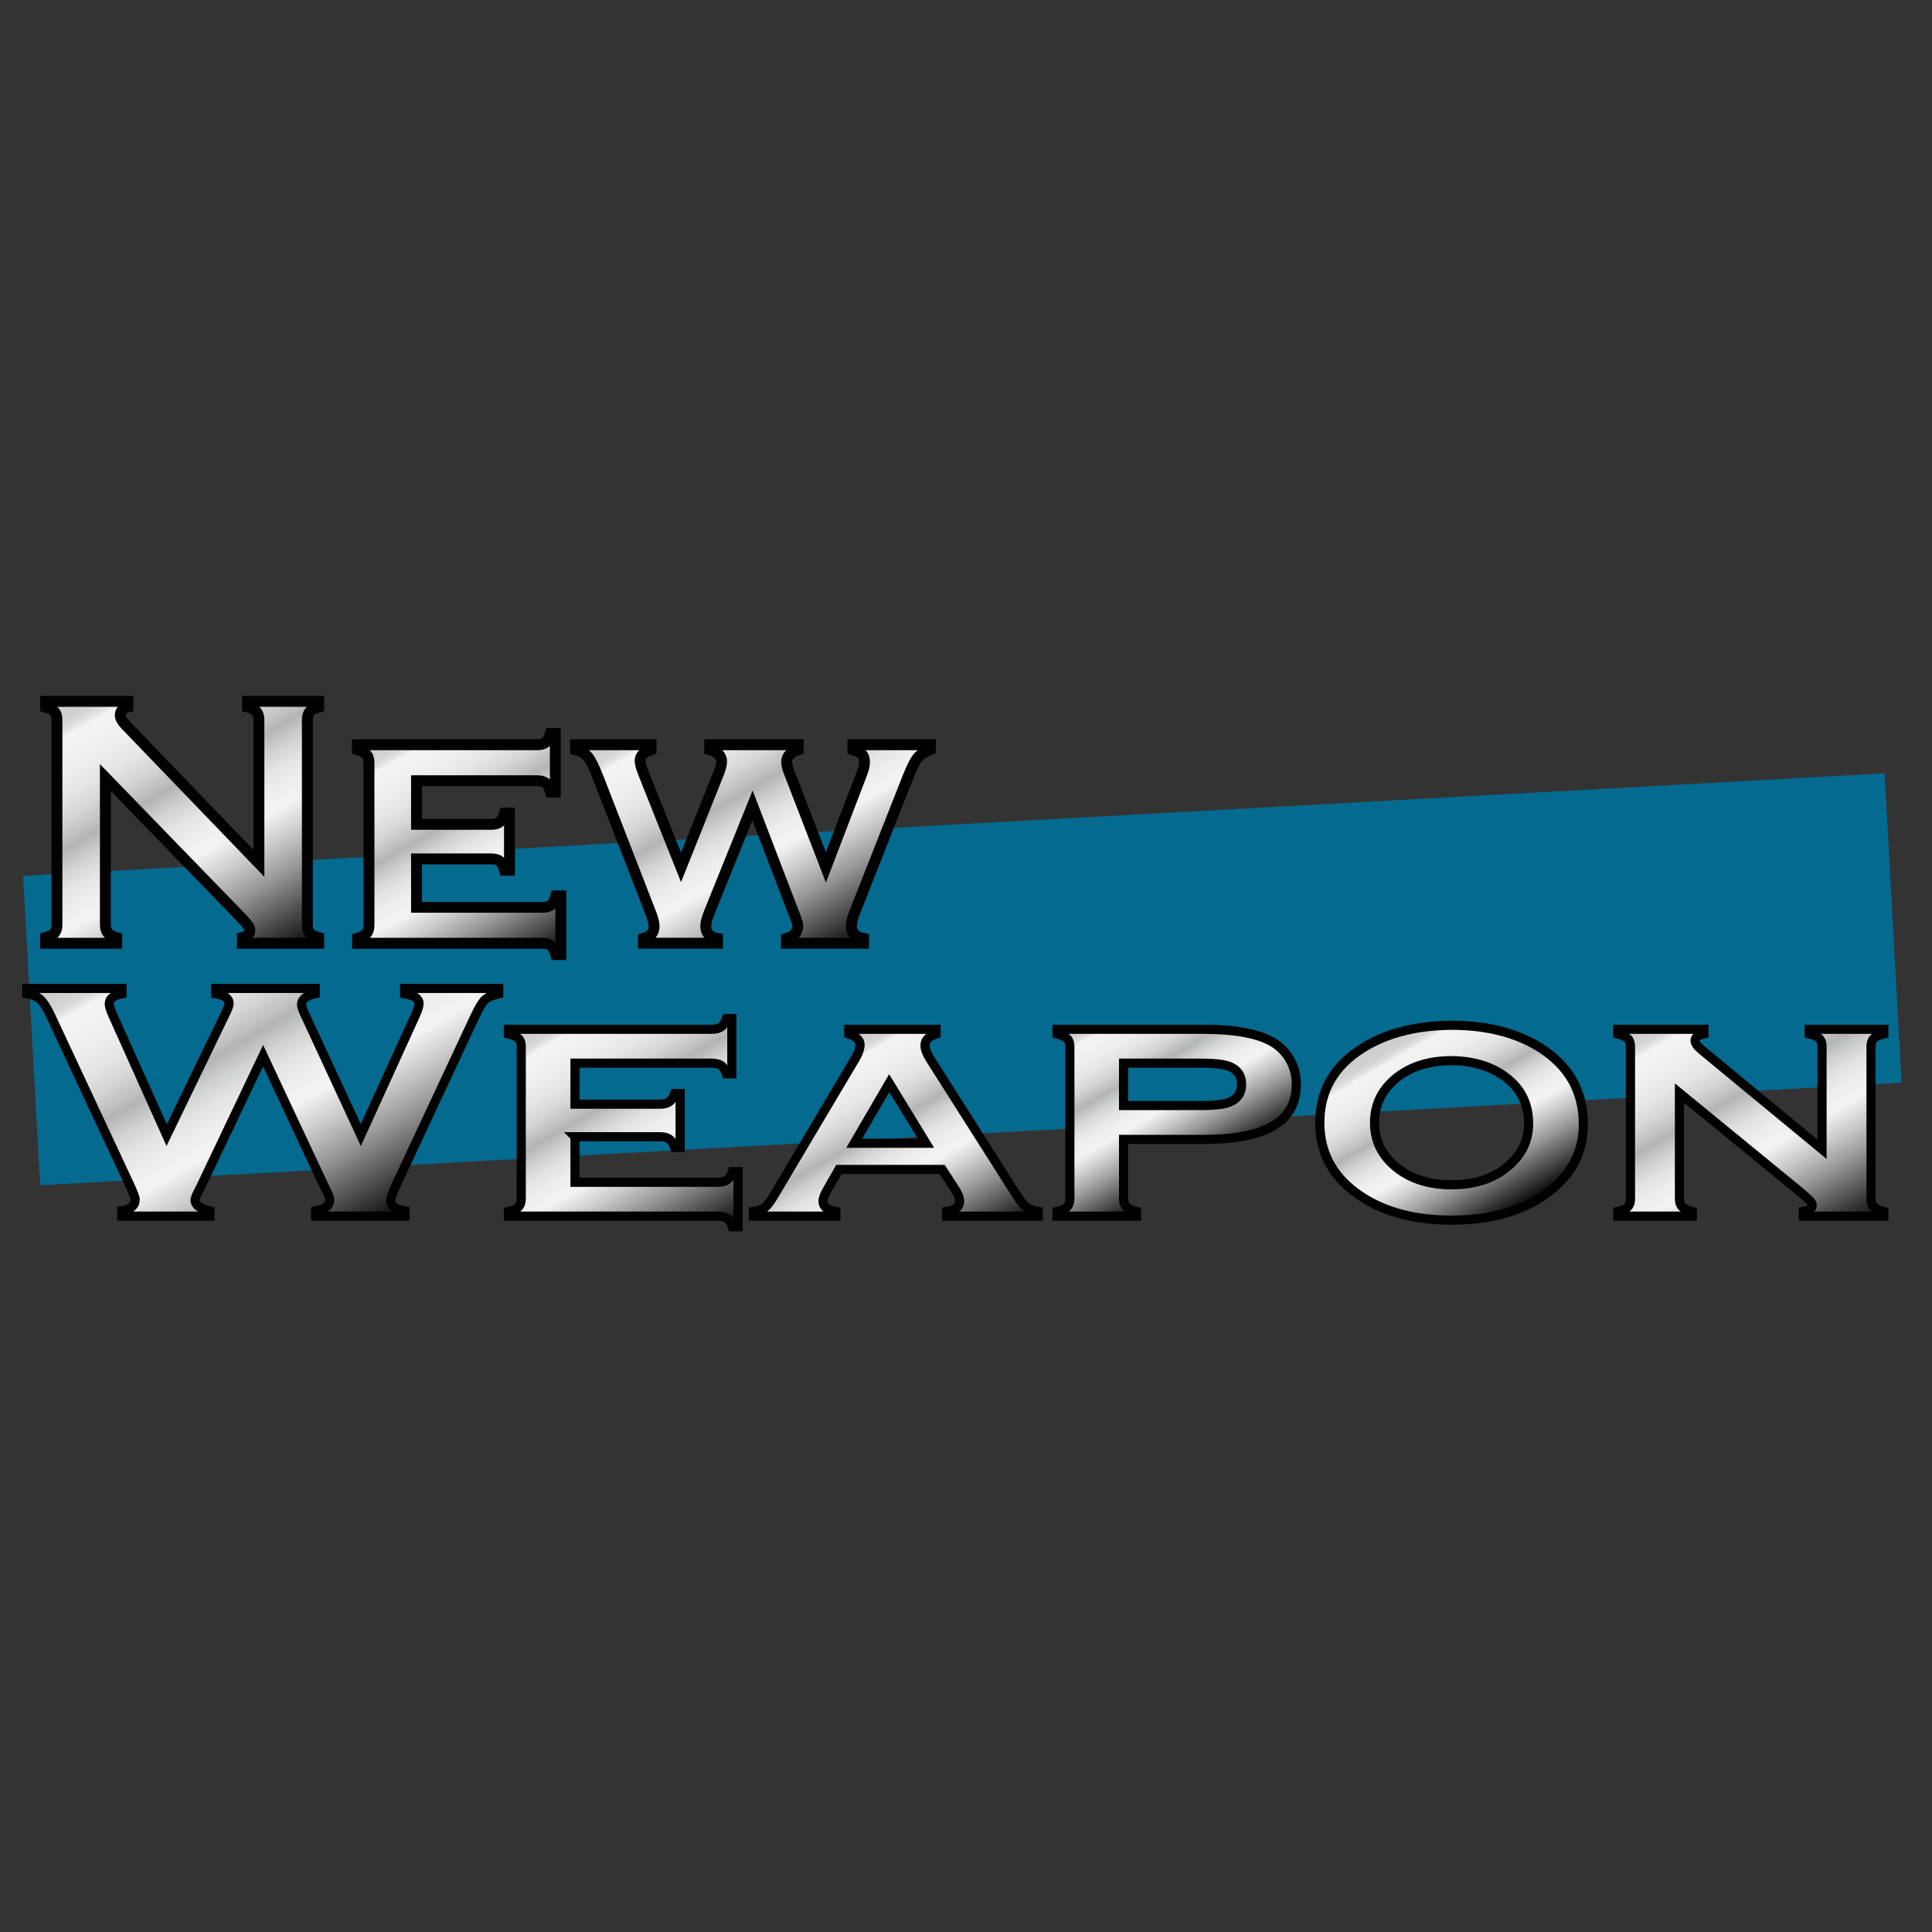 <?xml version="1.0" encoding="utf-8"?>
<!-- Generator: Adobe Illustrator 16.0.4, SVG Export Plug-In . SVG Version: 6.00 Build 0)  -->
<!DOCTYPE svg PUBLIC "-//W3C//DTD SVG 1.1//EN" "http://www.w3.org/Graphics/SVG/1.1/DTD/svg11.dtd">
<svg version="1.1" id="Layer_1" xmlns="http://www.w3.org/2000/svg" xmlns:xlink="http://www.w3.org/1999/xlink" x="0px" y="0px"
	 width="200px" height="200px" viewBox="0 0 200 200" enable-background="new 0 0 200 200" xml:space="preserve">
<rect x="0" y="0" width="200" height="200" fill="#333333" stroke="none"/>
<rect x="3.161" y="85.248" transform="matrix(0.999 -0.055 0.055 0.999 -5.455 5.671)" fill="#056A8F" width="192.893" height="32.07"/>
<g>
	
		<linearGradient id="SVGID_1_" gradientUnits="userSpaceOnUse" x1="165.899" y1="-113.614" x2="183.811" y2="-144.638" gradientTransform="matrix(1 0 0 -1 -156 -44)">
		<stop  offset="0" style="stop-color:#CDCCCC"/>
		<stop  offset="0.058" style="stop-color:#CFCFCE"/>
		<stop  offset="0.083" style="stop-color:#D6D5D5"/>
		<stop  offset="0.102" style="stop-color:#E2E2E2"/>
		<stop  offset="0.117" style="stop-color:#F3F3F3"/>
		<stop  offset="0.202" style="stop-color:#F0EFEF"/>
		<stop  offset="0.267" style="stop-color:#E5E5E5"/>
		<stop  offset="0.324" style="stop-color:#D6D5D5"/>
		<stop  offset="0.377" style="stop-color:#C0BFBF"/>
		<stop  offset="0.399" style="stop-color:#B4B4B4"/>
		<stop  offset="0.403" style="stop-color:#B6B7B7"/>
		<stop  offset="0.452" style="stop-color:#D0D1D1"/>
		<stop  offset="0.501" style="stop-color:#E3E3E3"/>
		<stop  offset="0.553" style="stop-color:#EFEEEE"/>
		<stop  offset="0.607" style="stop-color:#F3F3F3"/>
		<stop  offset="0.685" style="stop-color:#CBCBCB"/>
		<stop  offset="0.773" style="stop-color:#989898"/>
		<stop  offset="1" style="stop-color:#010101"/>
	</linearGradient>
	<path fill="url(#SVGID_1_)" stroke="#010101" stroke-width="1.129" stroke-miterlimit="10" d="M10.908,80.493v15.228
		c0,0.38,0.087,0.668,0.257,0.863c0.174,0.196,0.479,0.354,0.92,0.477v0.587H4.718v-0.587c0.441-0.123,0.746-0.279,0.919-0.477
		c0.17-0.195,0.256-0.483,0.256-0.863v-21.21c0-0.366-0.086-0.648-0.256-0.845c-0.173-0.197-0.478-0.353-0.919-0.475v-0.586h8.526
		v0.586c-0.527,0.134-0.791,0.413-0.791,0.842c0,0.294,0.172,0.617,0.513,0.974l13.835,14.364V74.509
		c0-0.365-0.086-0.646-0.256-0.844c-0.172-0.197-0.479-0.353-0.918-0.475v-0.587h7.365v0.587c-0.44,0.123-0.747,0.278-0.918,0.475
		c-0.169,0.197-0.256,0.479-0.256,0.844v21.212c0,0.377,0.087,0.666,0.256,0.862c0.172,0.195,0.479,0.354,0.918,0.478v0.586h-7.898
		v-0.586c0.515-0.112,0.772-0.377,0.772-0.788c0-0.243-0.302-0.674-0.9-1.285L10.908,80.493z"/>
	
		<linearGradient id="SVGID_2_" gradientUnits="userSpaceOnUse" x1="196.498" y1="-119.087" x2="211.165" y2="-144.491" gradientTransform="matrix(1 0 0 -1 -156 -44)">
		<stop  offset="0" style="stop-color:#CDCCCC"/>
		<stop  offset="0.058" style="stop-color:#CFCFCE"/>
		<stop  offset="0.083" style="stop-color:#D6D5D5"/>
		<stop  offset="0.102" style="stop-color:#E2E2E2"/>
		<stop  offset="0.117" style="stop-color:#F3F3F3"/>
		<stop  offset="0.202" style="stop-color:#F0EFEF"/>
		<stop  offset="0.267" style="stop-color:#E5E5E5"/>
		<stop  offset="0.324" style="stop-color:#D6D5D5"/>
		<stop  offset="0.377" style="stop-color:#C0BFBF"/>
		<stop  offset="0.399" style="stop-color:#B4B4B4"/>
		<stop  offset="0.403" style="stop-color:#B6B7B7"/>
		<stop  offset="0.452" style="stop-color:#D0D1D1"/>
		<stop  offset="0.501" style="stop-color:#E3E3E3"/>
		<stop  offset="0.553" style="stop-color:#EFEEEE"/>
		<stop  offset="0.607" style="stop-color:#F3F3F3"/>
		<stop  offset="0.685" style="stop-color:#CBCBCB"/>
		<stop  offset="0.773" style="stop-color:#989898"/>
		<stop  offset="1" style="stop-color:#010101"/>
	</linearGradient>
	<path fill="url(#SVGID_2_)" stroke="#010101" stroke-width="1.129" stroke-miterlimit="10" d="M43.118,88.913v5.01h13.067
		c0.374,0,0.667-0.08,0.871-0.251c0.2-0.17,0.363-0.477,0.488-0.924h0.511v6.075h-0.511c-0.112-0.43-0.273-0.73-0.479-0.905
		c-0.21-0.18-0.506-0.27-0.879-0.27H37.017v-0.514c0.431-0.107,0.735-0.268,0.909-0.479c0.179-0.207,0.268-0.499,0.268-0.879v-16.81
		c0-0.379-0.085-0.664-0.258-0.859c-0.173-0.197-0.478-0.361-0.919-0.497v-0.514h18.596c0.388,0,0.688-0.084,0.893-0.257
		c0.196-0.17,0.361-0.476,0.483-0.916h0.499v6.074h-0.499c-0.123-0.444-0.286-0.753-0.483-0.925c-0.205-0.165-0.504-0.25-0.893-0.25
		H43.118v4.514h7.753c0.377,0,0.67-0.084,0.874-0.258c0.201-0.172,0.369-0.477,0.503-0.915h0.493v5.928h-0.493
		c-0.121-0.434-0.285-0.739-0.489-0.911c-0.202-0.177-0.497-0.268-0.889-0.268H43.118L43.118,88.913z"/>
	
		<linearGradient id="SVGID_3_" gradientUnits="userSpaceOnUse" x1="227.539" y1="-114.191" x2="243.891" y2="-142.514" gradientTransform="matrix(1 0 0 -1 -156 -44)">
		<stop  offset="0" style="stop-color:#CDCCCC"/>
		<stop  offset="0.058" style="stop-color:#CFCFCE"/>
		<stop  offset="0.083" style="stop-color:#D6D5D5"/>
		<stop  offset="0.102" style="stop-color:#E2E2E2"/>
		<stop  offset="0.117" style="stop-color:#F3F3F3"/>
		<stop  offset="0.202" style="stop-color:#F0EFEF"/>
		<stop  offset="0.267" style="stop-color:#E5E5E5"/>
		<stop  offset="0.324" style="stop-color:#D6D5D5"/>
		<stop  offset="0.377" style="stop-color:#C0BFBF"/>
		<stop  offset="0.399" style="stop-color:#B4B4B4"/>
		<stop  offset="0.403" style="stop-color:#B6B7B7"/>
		<stop  offset="0.452" style="stop-color:#D0D1D1"/>
		<stop  offset="0.501" style="stop-color:#E3E3E3"/>
		<stop  offset="0.553" style="stop-color:#EFEEEE"/>
		<stop  offset="0.607" style="stop-color:#F3F3F3"/>
		<stop  offset="0.685" style="stop-color:#CBCBCB"/>
		<stop  offset="0.773" style="stop-color:#989898"/>
		<stop  offset="1" style="stop-color:#010101"/>
	</linearGradient>
	<path fill="url(#SVGID_3_)" stroke="#010101" stroke-width="1.129" stroke-miterlimit="10" d="M77.898,83.372l-4.507,11.174
		c-0.218,0.548-0.329,1.005-0.329,1.354c0,0.686,0.405,1.103,1.212,1.249v0.495h-7.667v-0.495c0.734-0.182,1.104-0.599,1.104-1.249
		c0-0.33-0.109-0.78-0.331-1.354l-5.445-14.017c-0.42-1.078-0.773-1.795-1.059-2.157c-0.289-0.362-0.721-0.615-1.296-0.764v-0.513
		h7.821v0.513c-0.76,0.249-1.137,0.633-1.137,1.155c0,0.258,0.121,0.699,0.366,1.322l3.869,9.709l3.85-9.635
		c0.233-0.571,0.349-1.016,0.349-1.321c0-0.612-0.411-1.022-1.232-1.232v-0.512h9.159v0.512c-0.796,0.259-1.194,0.687-1.194,1.286
		c0,0.271,0.105,0.666,0.314,1.193l3.752,9.709l3.752-9.799c0.161-0.427,0.24-0.802,0.24-1.12c0-0.341-0.085-0.605-0.258-0.789
		c-0.175-0.183-0.486-0.341-0.938-0.479v-0.513h8.014v0.513c-0.597,0.223-1.035,0.499-1.311,0.837
		c-0.275,0.335-0.624,1.03-1.038,2.084l-5.518,14.017c-0.196,0.504-0.298,0.941-0.298,1.319c0,0.711,0.418,1.141,1.251,1.286v0.495
		h-7.98v-0.495c0.784-0.218,1.177-0.667,1.177-1.341c0-0.168-0.137-0.591-0.406-1.265L77.898,83.372z"/>
</g>
<g>
	
		<linearGradient id="SVGID_4_" gradientUnits="userSpaceOnUse" x1="175.677" y1="-136.564" x2="195.672" y2="-171.196" gradientTransform="matrix(1 0 0 -1 -156 -44)">
		<stop  offset="0" style="stop-color:#CDCCCC"/>
		<stop  offset="0.058" style="stop-color:#CFCFCE"/>
		<stop  offset="0.083" style="stop-color:#D6D5D5"/>
		<stop  offset="0.102" style="stop-color:#E2E2E2"/>
		<stop  offset="0.117" style="stop-color:#F3F3F3"/>
		<stop  offset="0.202" style="stop-color:#F0EFEF"/>
		<stop  offset="0.267" style="stop-color:#E5E5E5"/>
		<stop  offset="0.324" style="stop-color:#D6D5D5"/>
		<stop  offset="0.377" style="stop-color:#C0BFBF"/>
		<stop  offset="0.399" style="stop-color:#B4B4B4"/>
		<stop  offset="0.403" style="stop-color:#B6B7B7"/>
		<stop  offset="0.452" style="stop-color:#D0D1D1"/>
		<stop  offset="0.501" style="stop-color:#E3E3E3"/>
		<stop  offset="0.553" style="stop-color:#EFEEEE"/>
		<stop  offset="0.607" style="stop-color:#F3F3F3"/>
		<stop  offset="0.685" style="stop-color:#CBCBCB"/>
		<stop  offset="0.773" style="stop-color:#989898"/>
		<stop  offset="1" style="stop-color:#010101"/>
	</linearGradient>
	<path fill="url(#SVGID_4_)" stroke="#010101" stroke-width="0.947" stroke-miterlimit="10" d="M27.235,109.282l-6.48,13.625
		c-0.374,0.693-0.562,1.128-0.562,1.312c0,0.531,0.512,0.905,1.537,1.123v0.552h-9.128v-0.552c0.929-0.15,1.392-0.541,1.392-1.176
		c0-0.175-0.194-0.684-0.583-1.539l-8.125-17.391c-0.4-0.861-0.766-1.445-1.092-1.75c-0.324-0.306-0.799-0.51-1.423-0.612v-0.552
		h9.854v0.552c-0.873,0.16-1.31,0.5-1.31,1.02c0,0.264,0.113,0.642,0.336,1.135l5.603,12.479l6.071-12.546
		c0.26-0.538,0.394-0.893,0.394-1.067c0-0.533-0.464-0.872-1.392-1.02v-0.552h10.302v0.552c-0.943,0.209-1.414,0.578-1.414,1.122
		c0,0.184,0.117,0.53,0.352,1.031l5.785,12.478l5.591-12.269c0.29-0.608,0.433-1.062,0.433-1.363c0-0.508-0.499-0.839-1.494-0.999
		v-0.552h9.746v0.552c-0.691,0.16-1.171,0.367-1.432,0.622c-0.262,0.253-0.612,0.829-1.041,1.74l-8.124,17.391
		c-0.387,0.831-0.582,1.386-0.582,1.661c0,0.564,0.491,0.915,1.476,1.053v0.552h-9.247v-0.552c0.97-0.127,1.453-0.512,1.453-1.156
		c0-0.218-0.213-0.736-0.643-1.558L27.235,109.282z"/>
	
		<linearGradient id="SVGID_5_" gradientUnits="userSpaceOnUse" x1="213.355" y1="-147.821" x2="228.153" y2="-173.454" gradientTransform="matrix(1 0 0 -1 -156 -44)">
		<stop  offset="0" style="stop-color:#CDCCCC"/>
		<stop  offset="0.058" style="stop-color:#CFCFCE"/>
		<stop  offset="0.083" style="stop-color:#D6D5D5"/>
		<stop  offset="0.102" style="stop-color:#E2E2E2"/>
		<stop  offset="0.117" style="stop-color:#F3F3F3"/>
		<stop  offset="0.202" style="stop-color:#F0EFEF"/>
		<stop  offset="0.267" style="stop-color:#E5E5E5"/>
		<stop  offset="0.324" style="stop-color:#D6D5D5"/>
		<stop  offset="0.377" style="stop-color:#C0BFBF"/>
		<stop  offset="0.399" style="stop-color:#B4B4B4"/>
		<stop  offset="0.403" style="stop-color:#B6B7B7"/>
		<stop  offset="0.452" style="stop-color:#D0D1D1"/>
		<stop  offset="0.501" style="stop-color:#E3E3E3"/>
		<stop  offset="0.553" style="stop-color:#EFEEEE"/>
		<stop  offset="0.607" style="stop-color:#F3F3F3"/>
		<stop  offset="0.685" style="stop-color:#CBCBCB"/>
		<stop  offset="0.773" style="stop-color:#989898"/>
		<stop  offset="1" style="stop-color:#010101"/>
	</linearGradient>
	<path fill="url(#SVGID_5_)" stroke="#010101" stroke-width="0.947" stroke-miterlimit="10" d="M59.524,117.674v4.715h14.761
		c0.431,0,0.759-0.078,0.986-0.236c0.228-0.159,0.414-0.446,0.553-0.871h0.579V127h-0.579c-0.126-0.402-0.301-0.688-0.543-0.854
		c-0.232-0.167-0.564-0.252-0.995-0.252H52.628v-0.483c0.486-0.104,0.829-0.251,1.029-0.448c0.199-0.199,0.301-0.474,0.301-0.829
		v-15.819c0-0.358-0.096-0.63-0.293-0.812c-0.193-0.185-0.54-0.34-1.038-0.47v-0.482h21.012c0.447,0,0.78-0.079,1.007-0.241
		c0.228-0.16,0.414-0.45,0.551-0.864h0.561v5.717h-0.561c-0.137-0.417-0.322-0.708-0.551-0.869c-0.227-0.155-0.56-0.237-1.007-0.237
		H59.524v4.25h8.765c0.425,0,0.758-0.079,0.985-0.243c0.229-0.161,0.416-0.447,0.571-0.861h0.562v5.578h-0.562
		c-0.141-0.408-0.322-0.693-0.549-0.859c-0.23-0.164-0.564-0.248-1.008-0.248h-8.765V117.674z"/>
	
		<linearGradient id="SVGID_6_" gradientUnits="userSpaceOnUse" x1="239.359" y1="-153.151" x2="252.642" y2="-176.156" gradientTransform="matrix(1 0 0 -1 -156 -44)">
		<stop  offset="0" style="stop-color:#CDCCCC"/>
		<stop  offset="0.058" style="stop-color:#CFCFCE"/>
		<stop  offset="0.083" style="stop-color:#D6D5D5"/>
		<stop  offset="0.102" style="stop-color:#E2E2E2"/>
		<stop  offset="0.117" style="stop-color:#F3F3F3"/>
		<stop  offset="0.202" style="stop-color:#F0EFEF"/>
		<stop  offset="0.267" style="stop-color:#E5E5E5"/>
		<stop  offset="0.324" style="stop-color:#D6D5D5"/>
		<stop  offset="0.377" style="stop-color:#C0BFBF"/>
		<stop  offset="0.399" style="stop-color:#B4B4B4"/>
		<stop  offset="0.403" style="stop-color:#B6B7B7"/>
		<stop  offset="0.452" style="stop-color:#D0D1D1"/>
		<stop  offset="0.501" style="stop-color:#E3E3E3"/>
		<stop  offset="0.553" style="stop-color:#EFEEEE"/>
		<stop  offset="0.607" style="stop-color:#F3F3F3"/>
		<stop  offset="0.685" style="stop-color:#CBCBCB"/>
		<stop  offset="0.773" style="stop-color:#989898"/>
		<stop  offset="1" style="stop-color:#010101"/>
	</linearGradient>
	<path fill="url(#SVGID_6_)" stroke="#010101" stroke-width="0.947" stroke-miterlimit="10" d="M97.536,121.06H86.841l-1.208,2.108
		c-0.29,0.506-0.435,0.903-0.435,1.19c0,0.552,0.444,0.904,1.328,1.054v0.482h-8.542v-0.482c0.524-0.069,0.915-0.201,1.173-0.4
		c0.256-0.195,0.556-0.576,0.902-1.154l8.494-14.301c0.317-0.541,0.478-1.017,0.478-1.417c0-0.471-0.39-0.84-1.166-1.107v-0.482
		h9.033v0.482c-0.763,0.256-1.141,0.646-1.141,1.178c0,0.379,0.171,0.843,0.519,1.398l8.805,13.869
		c0.485,0.752,0.859,1.239,1.141,1.46c0.277,0.224,0.7,0.381,1.267,0.473v0.483h-9.5v-0.483c0.898-0.126,1.352-0.475,1.352-1.05
		c0-0.355-0.176-0.798-0.522-1.321L97.536,121.06z M95.859,118.35l-3.807-6.222l-3.623,6.222H95.859z"/>
	
		<linearGradient id="SVGID_7_" gradientUnits="userSpaceOnUse" x1="269.598" y1="-148.141" x2="280.03" y2="-166.21" gradientTransform="matrix(1 0 0 -1 -156 -44)">
		<stop  offset="0" style="stop-color:#CDCCCC"/>
		<stop  offset="0.058" style="stop-color:#CFCFCE"/>
		<stop  offset="0.083" style="stop-color:#D6D5D5"/>
		<stop  offset="0.102" style="stop-color:#E2E2E2"/>
		<stop  offset="0.117" style="stop-color:#F3F3F3"/>
		<stop  offset="0.202" style="stop-color:#F0EFEF"/>
		<stop  offset="0.267" style="stop-color:#E5E5E5"/>
		<stop  offset="0.324" style="stop-color:#D6D5D5"/>
		<stop  offset="0.377" style="stop-color:#C0BFBF"/>
		<stop  offset="0.399" style="stop-color:#B4B4B4"/>
		<stop  offset="0.403" style="stop-color:#B6B7B7"/>
		<stop  offset="0.452" style="stop-color:#D0D1D1"/>
		<stop  offset="0.501" style="stop-color:#E3E3E3"/>
		<stop  offset="0.553" style="stop-color:#EFEEEE"/>
		<stop  offset="0.607" style="stop-color:#F3F3F3"/>
		<stop  offset="0.685" style="stop-color:#CBCBCB"/>
		<stop  offset="0.773" style="stop-color:#989898"/>
		<stop  offset="1" style="stop-color:#010101"/>
	</linearGradient>
	<path fill="url(#SVGID_7_)" stroke="#010101" stroke-width="0.947" stroke-miterlimit="10" d="M116.313,117.95v6.169
		c0,0.356,0.102,0.632,0.293,0.818c0.193,0.189,0.54,0.349,1.039,0.475v0.483h-8.224v-0.483c0.484-0.104,0.829-0.251,1.028-0.448
		c0.2-0.199,0.302-0.474,0.302-0.829v-15.819c0-0.358-0.098-0.63-0.291-0.812c-0.195-0.185-0.538-0.34-1.039-0.47v-0.482h15.16
		c3.002,0,5.266,0.377,6.787,1.124c0.89,0.435,1.578,1.06,2.075,1.863c0.5,0.805,0.752,1.71,0.752,2.712
		c0,1.925-0.789,3.354-2.372,4.291c-1.577,0.939-3.993,1.408-7.244,1.408H116.313z M116.313,114.445h7.935
		c1.455,0,2.462-0.114,3.034-0.348c0.828-0.332,1.246-0.948,1.246-1.847s-0.418-1.514-1.246-1.847
		c-0.557-0.232-1.566-0.348-3.034-0.348h-7.935V114.445L116.313,114.445z"/>
	
		<linearGradient id="SVGID_8_" gradientUnits="userSpaceOnUse" x1="300.606" y1="-150.435" x2="311.921" y2="-170.033" gradientTransform="matrix(1 0 0 -1 -156 -44)">
		<stop  offset="0" style="stop-color:#CDCCCC"/>
		<stop  offset="0.058" style="stop-color:#CFCFCE"/>
		<stop  offset="0.083" style="stop-color:#D6D5D5"/>
		<stop  offset="0.102" style="stop-color:#E2E2E2"/>
		<stop  offset="0.117" style="stop-color:#F3F3F3"/>
		<stop  offset="0.202" style="stop-color:#F0EFEF"/>
		<stop  offset="0.267" style="stop-color:#E5E5E5"/>
		<stop  offset="0.324" style="stop-color:#D6D5D5"/>
		<stop  offset="0.377" style="stop-color:#C0BFBF"/>
		<stop  offset="0.399" style="stop-color:#B4B4B4"/>
		<stop  offset="0.403" style="stop-color:#B6B7B7"/>
		<stop  offset="0.452" style="stop-color:#D0D1D1"/>
		<stop  offset="0.501" style="stop-color:#E3E3E3"/>
		<stop  offset="0.553" style="stop-color:#EFEEEE"/>
		<stop  offset="0.607" style="stop-color:#F3F3F3"/>
		<stop  offset="0.685" style="stop-color:#CBCBCB"/>
		<stop  offset="0.773" style="stop-color:#989898"/>
		<stop  offset="1" style="stop-color:#010101"/>
	</linearGradient>
	<path fill="url(#SVGID_8_)" stroke="#010101" stroke-width="0.947" stroke-miterlimit="10" d="M150.236,106.136
		c3.699,0,6.78,0.786,9.247,2.35c2.95,1.891,4.426,4.521,4.426,7.896c0,3.163-1.476,5.693-4.426,7.58
		c-2.438,1.562-5.507,2.348-9.205,2.348c-3.702,0-6.771-0.785-9.208-2.348c-2.965-1.888-4.444-4.467-4.444-7.735
		c0-3.306,1.479-5.886,4.444-7.74C143.523,106.953,146.576,106.172,150.236,106.136z M150.258,109.8
		c-2.401,0-4.354,0.639-5.862,1.919c-1.403,1.194-2.101,2.698-2.101,4.507c0,1.795,0.697,3.292,2.101,4.486
		c1.508,1.292,3.471,1.937,5.883,1.937c2.4,0,4.353-0.645,5.86-1.937c1.4-1.184,2.102-2.652,2.102-4.401
		c0-1.9-0.701-3.429-2.102-4.592C154.614,110.462,152.657,109.823,150.258,109.8z"/>
	
		<linearGradient id="SVGID_9_" gradientUnits="userSpaceOnUse" x1="329.607" y1="-147.002" x2="344.873" y2="-173.442" gradientTransform="matrix(1 0 0 -1 -156 -44)">
		<stop  offset="0" style="stop-color:#CDCCCC"/>
		<stop  offset="0.058" style="stop-color:#CFCFCE"/>
		<stop  offset="0.083" style="stop-color:#D6D5D5"/>
		<stop  offset="0.102" style="stop-color:#E2E2E2"/>
		<stop  offset="0.117" style="stop-color:#F3F3F3"/>
		<stop  offset="0.202" style="stop-color:#F0EFEF"/>
		<stop  offset="0.267" style="stop-color:#E5E5E5"/>
		<stop  offset="0.324" style="stop-color:#D6D5D5"/>
		<stop  offset="0.377" style="stop-color:#C0BFBF"/>
		<stop  offset="0.399" style="stop-color:#B4B4B4"/>
		<stop  offset="0.403" style="stop-color:#B6B7B7"/>
		<stop  offset="0.452" style="stop-color:#D0D1D1"/>
		<stop  offset="0.501" style="stop-color:#E3E3E3"/>
		<stop  offset="0.553" style="stop-color:#EFEEEE"/>
		<stop  offset="0.607" style="stop-color:#F3F3F3"/>
		<stop  offset="0.685" style="stop-color:#CBCBCB"/>
		<stop  offset="0.773" style="stop-color:#989898"/>
		<stop  offset="1" style="stop-color:#010101"/>
	</linearGradient>
	<path fill="url(#SVGID_9_)" stroke="#010101" stroke-width="0.947" stroke-miterlimit="10" d="M173.855,113.149v10.967
		c0,0.357,0.1,0.635,0.3,0.828c0.204,0.195,0.546,0.353,1.026,0.468v0.482h-7.721v-0.482c0.481-0.104,0.825-0.252,1.026-0.449
		c0.201-0.199,0.3-0.474,0.3-0.829v-15.82c0-0.358-0.096-0.63-0.289-0.811c-0.193-0.185-0.542-0.34-1.038-0.469v-0.482h8.931v0.482
		c-0.609,0.129-0.915,0.353-0.915,0.674c0,0.275,0.224,0.602,0.668,0.968l12.474,10.296v-10.656c0-0.358-0.098-0.632-0.291-0.823
		c-0.191-0.188-0.54-0.34-1.038-0.458v-0.482h7.728v0.482c-0.497,0.118-0.845,0.27-1.038,0.458c-0.195,0.191-0.29,0.463-0.29,0.823
		v15.803c0,0.357,0.095,0.628,0.29,0.819c0.193,0.189,0.541,0.349,1.038,0.475v0.483h-8.334v-0.483
		c0.611-0.102,0.916-0.312,0.916-0.636c0-0.156-0.085-0.324-0.248-0.494c-0.167-0.174-0.544-0.51-1.141-1.012L173.855,113.149z"/>
</g>
</svg>

